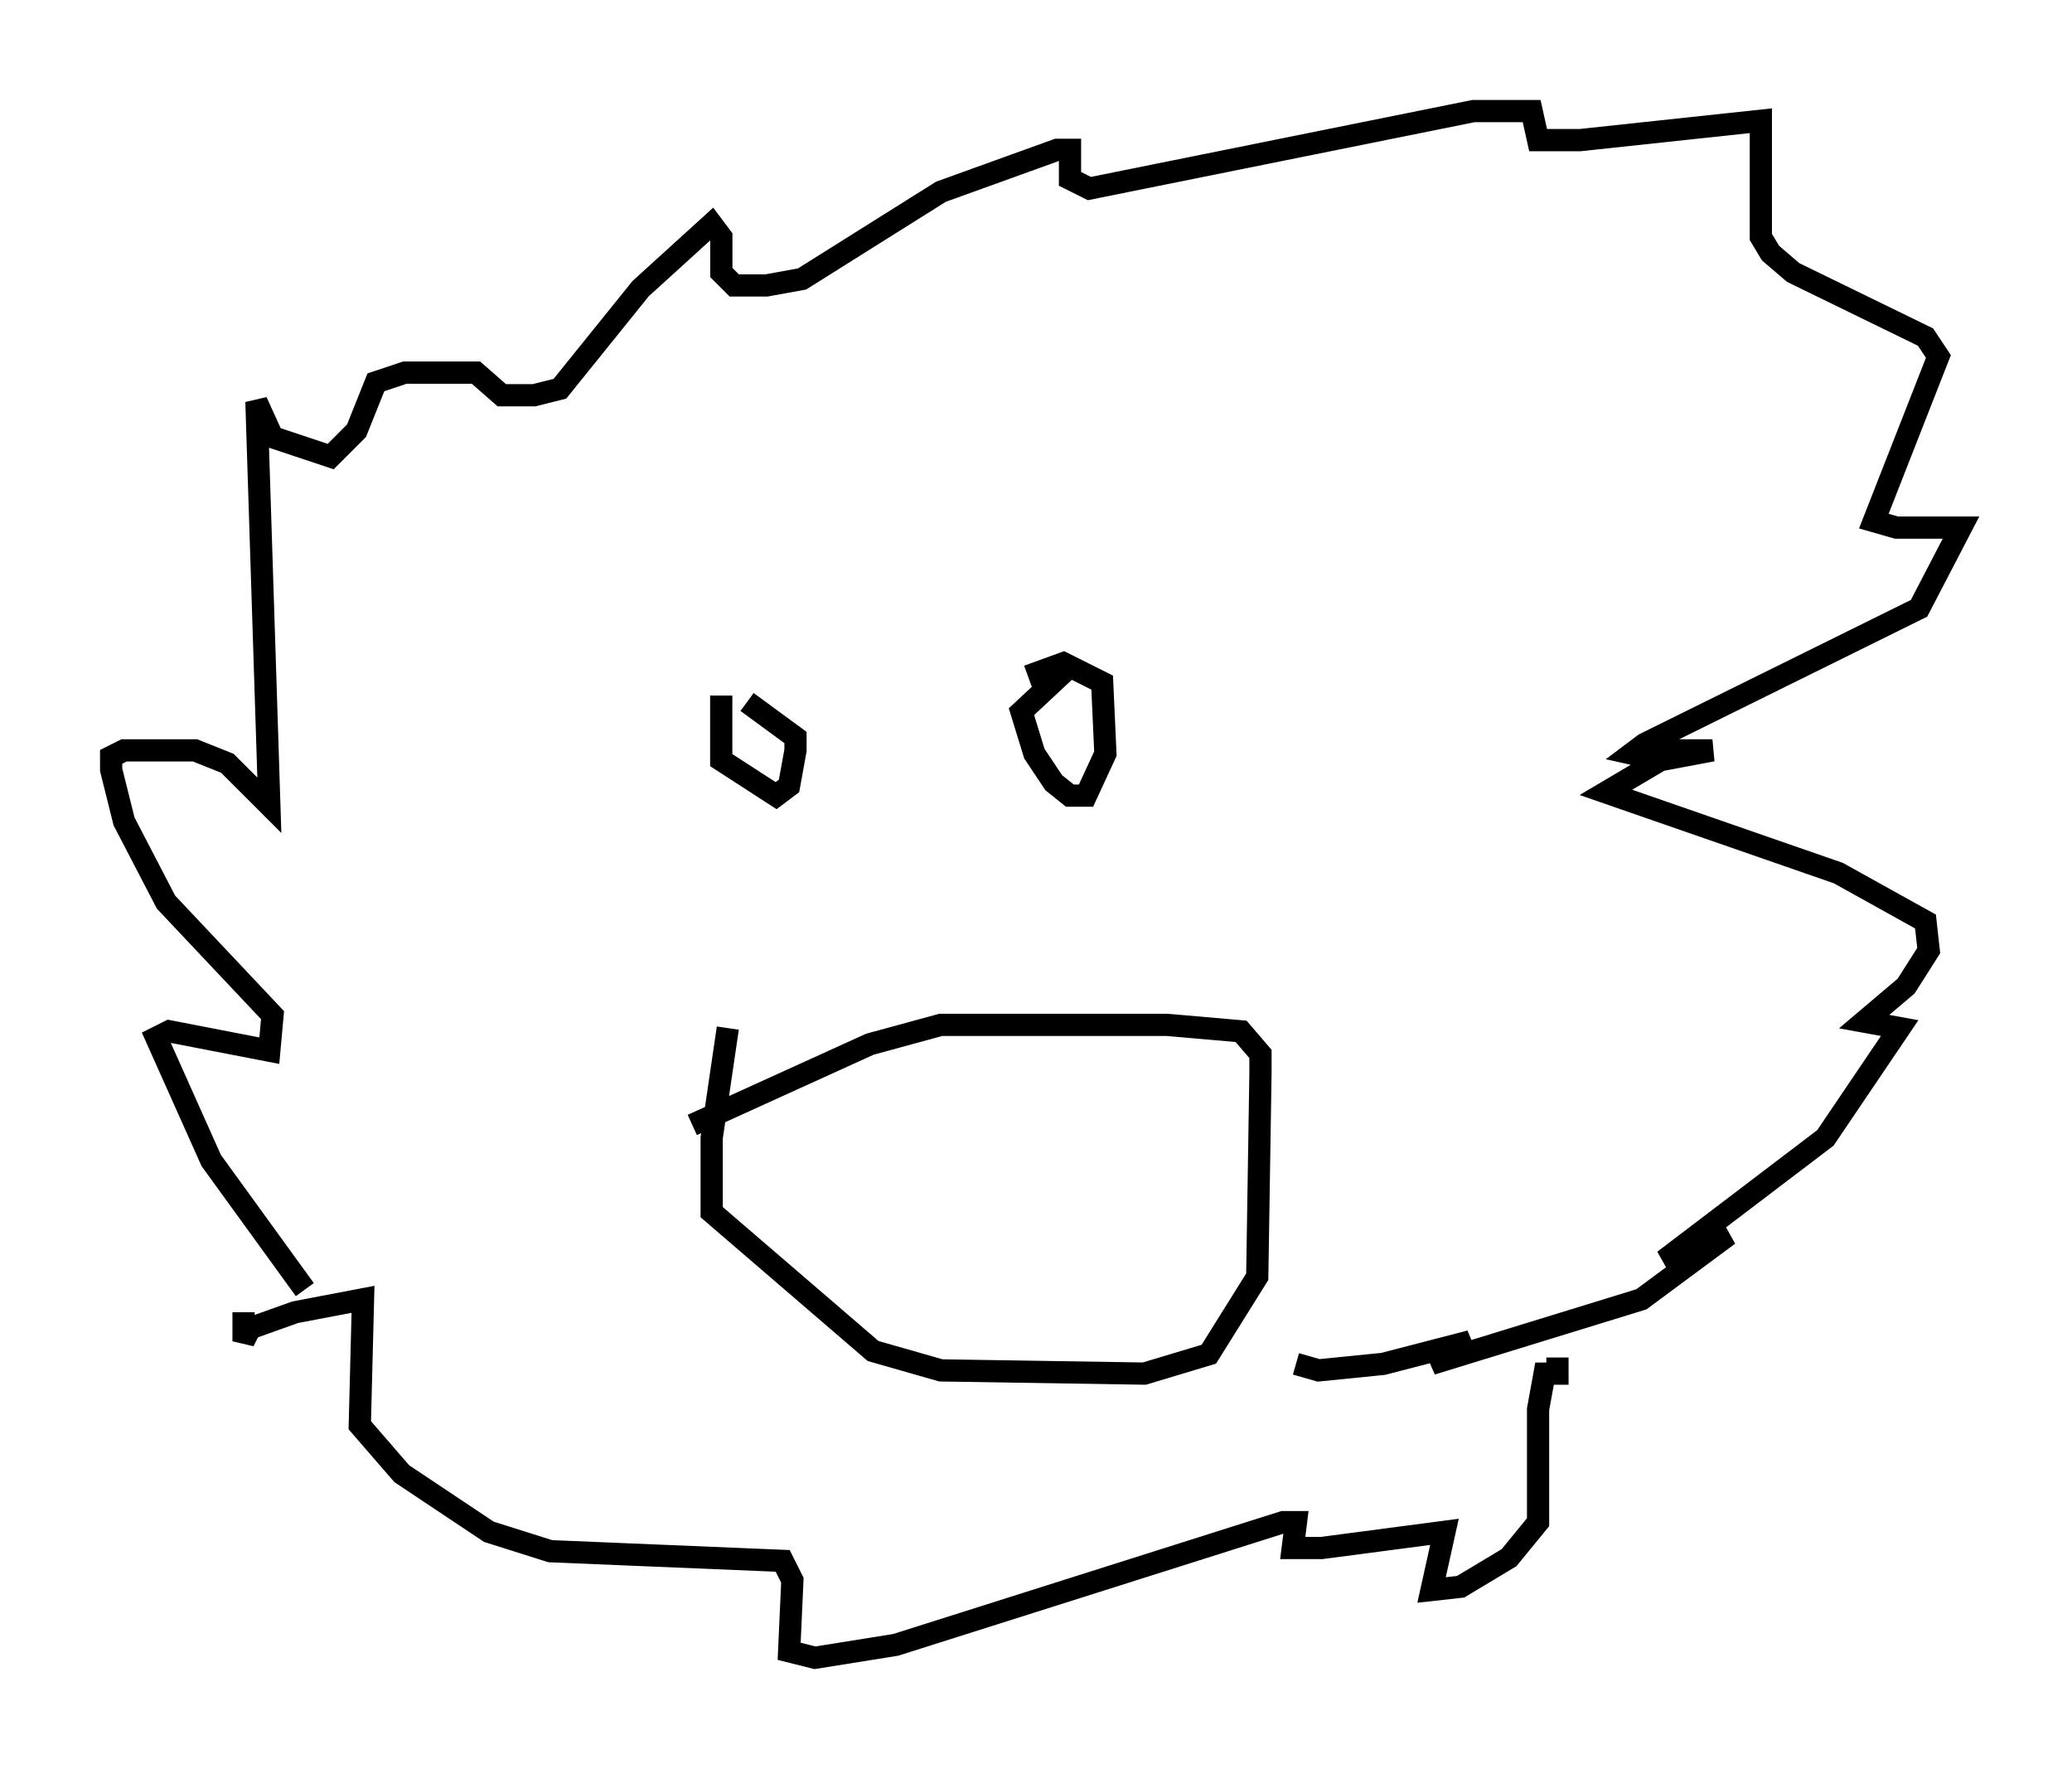 <?xml version="1.0" encoding="utf-8" ?>
<svg baseProfile="full" height="79.575" version="1.1" width="93.229" xmlns="http://www.w3.org/2000/svg" xmlns:ev="http://www.w3.org/2001/xml-events" xmlns:xlink="http://www.w3.org/1999/xlink"><defs /><rect fill="white" height="79.575" width="93.229" x="0" y="0" /><path d="M33.324, 29.547 m-0.872, 1.743 l0.0, 2.905 2.469, 1.598 l0.581, -0.436 0.291, -1.598 l0.0, -0.581 -2.179, -1.598 m14.525, -1.598 l-2.179, 2.034 0.581, 1.888 l0.872, 1.307 0.726, 0.581 l0.726, 0.0 0.872, -1.888 l-0.145, -3.196 -1.743, -0.872 l-1.598, 0.581 m-32.536, 27.598 l-4.212, -5.81 -2.469, -5.52 l0.581, -0.291 4.503, 0.872 l0.145, -1.598 -4.793, -5.084 l-1.888, -3.631 -0.581, -2.324 l0.0, -0.581 0.581, -0.291 l3.196, 0.0 1.453, 0.581 l1.888, 1.888 -0.581, -18.156 l0.726, 1.598 2.615, 0.872 l1.162, -1.162 0.872, -2.179 l1.307, -0.436 3.196, 0.0 l1.162, 1.017 1.453, 0.0 l1.162, -0.291 3.631, -4.503 l3.196, -2.905 0.436, 0.581 l0.0, 1.598 0.581, 0.581 l1.453, 0.0 1.598, -0.291 l6.246, -3.922 5.229, -1.888 l0.581, 0.0 0.0, 1.307 l0.872, 0.436 17.285, -3.486 l2.615, 0.0 0.291, 1.307 l1.888, 0.0 8.134, -0.872 l0.0, 5.229 0.436, 0.726 l1.017, 0.872 5.955, 2.905 l0.581, 0.872 -2.905, 7.408 l1.017, 0.291 2.905, 0.0 l-1.888, 3.631 -12.346, 6.101 l-0.581, 0.436 1.307, 0.291 l2.324, -0.436 -1.598, 0.0 l-3.196, 1.888 10.458, 3.631 l3.922, 2.179 0.145, 1.307 l-1.017, 1.598 -1.888, 1.598 l1.598, 0.291 -3.341, 4.939 l-7.263, 5.52 2.905, -1.162 l-3.922, 2.905 -9.441, 2.905 l1.743, -1.017 -3.922, 1.017 l-2.905, 0.291 -1.017, -0.291 m-25.564, -15.106 l-0.726, 4.939 0.0, 3.341 l7.263, 6.246 3.05, 0.872 l9.151, 0.145 2.905, -0.872 l2.179, -3.486 0.145, -9.151 l0.0, -0.872 -0.872, -1.017 l-3.341, -0.291 -10.168, 0.0 l-3.196, 0.872 -7.989, 3.631 m-20.19, 8.425 l0.0, 1.307 0.291, -0.581 l2.034, -0.726 3.05, -0.581 l-0.145, 5.665 1.888, 2.179 l3.922, 2.615 2.76, 0.872 l10.458, 0.436 0.436, 0.872 l-0.145, 3.196 1.162, 0.291 l3.631, -0.581 17.43, -5.52 l0.581, 0.0 -0.145, 1.162 l1.307, 0.0 5.52, -0.726 l-0.581, 2.615 1.307, -0.145 l2.179, -1.307 1.307, -1.598 l0.0, -5.084 0.291, -1.598 l0.581, 0.0 0.0, -0.726 " fill="none" stroke="black" stroke-width="1" /></svg>